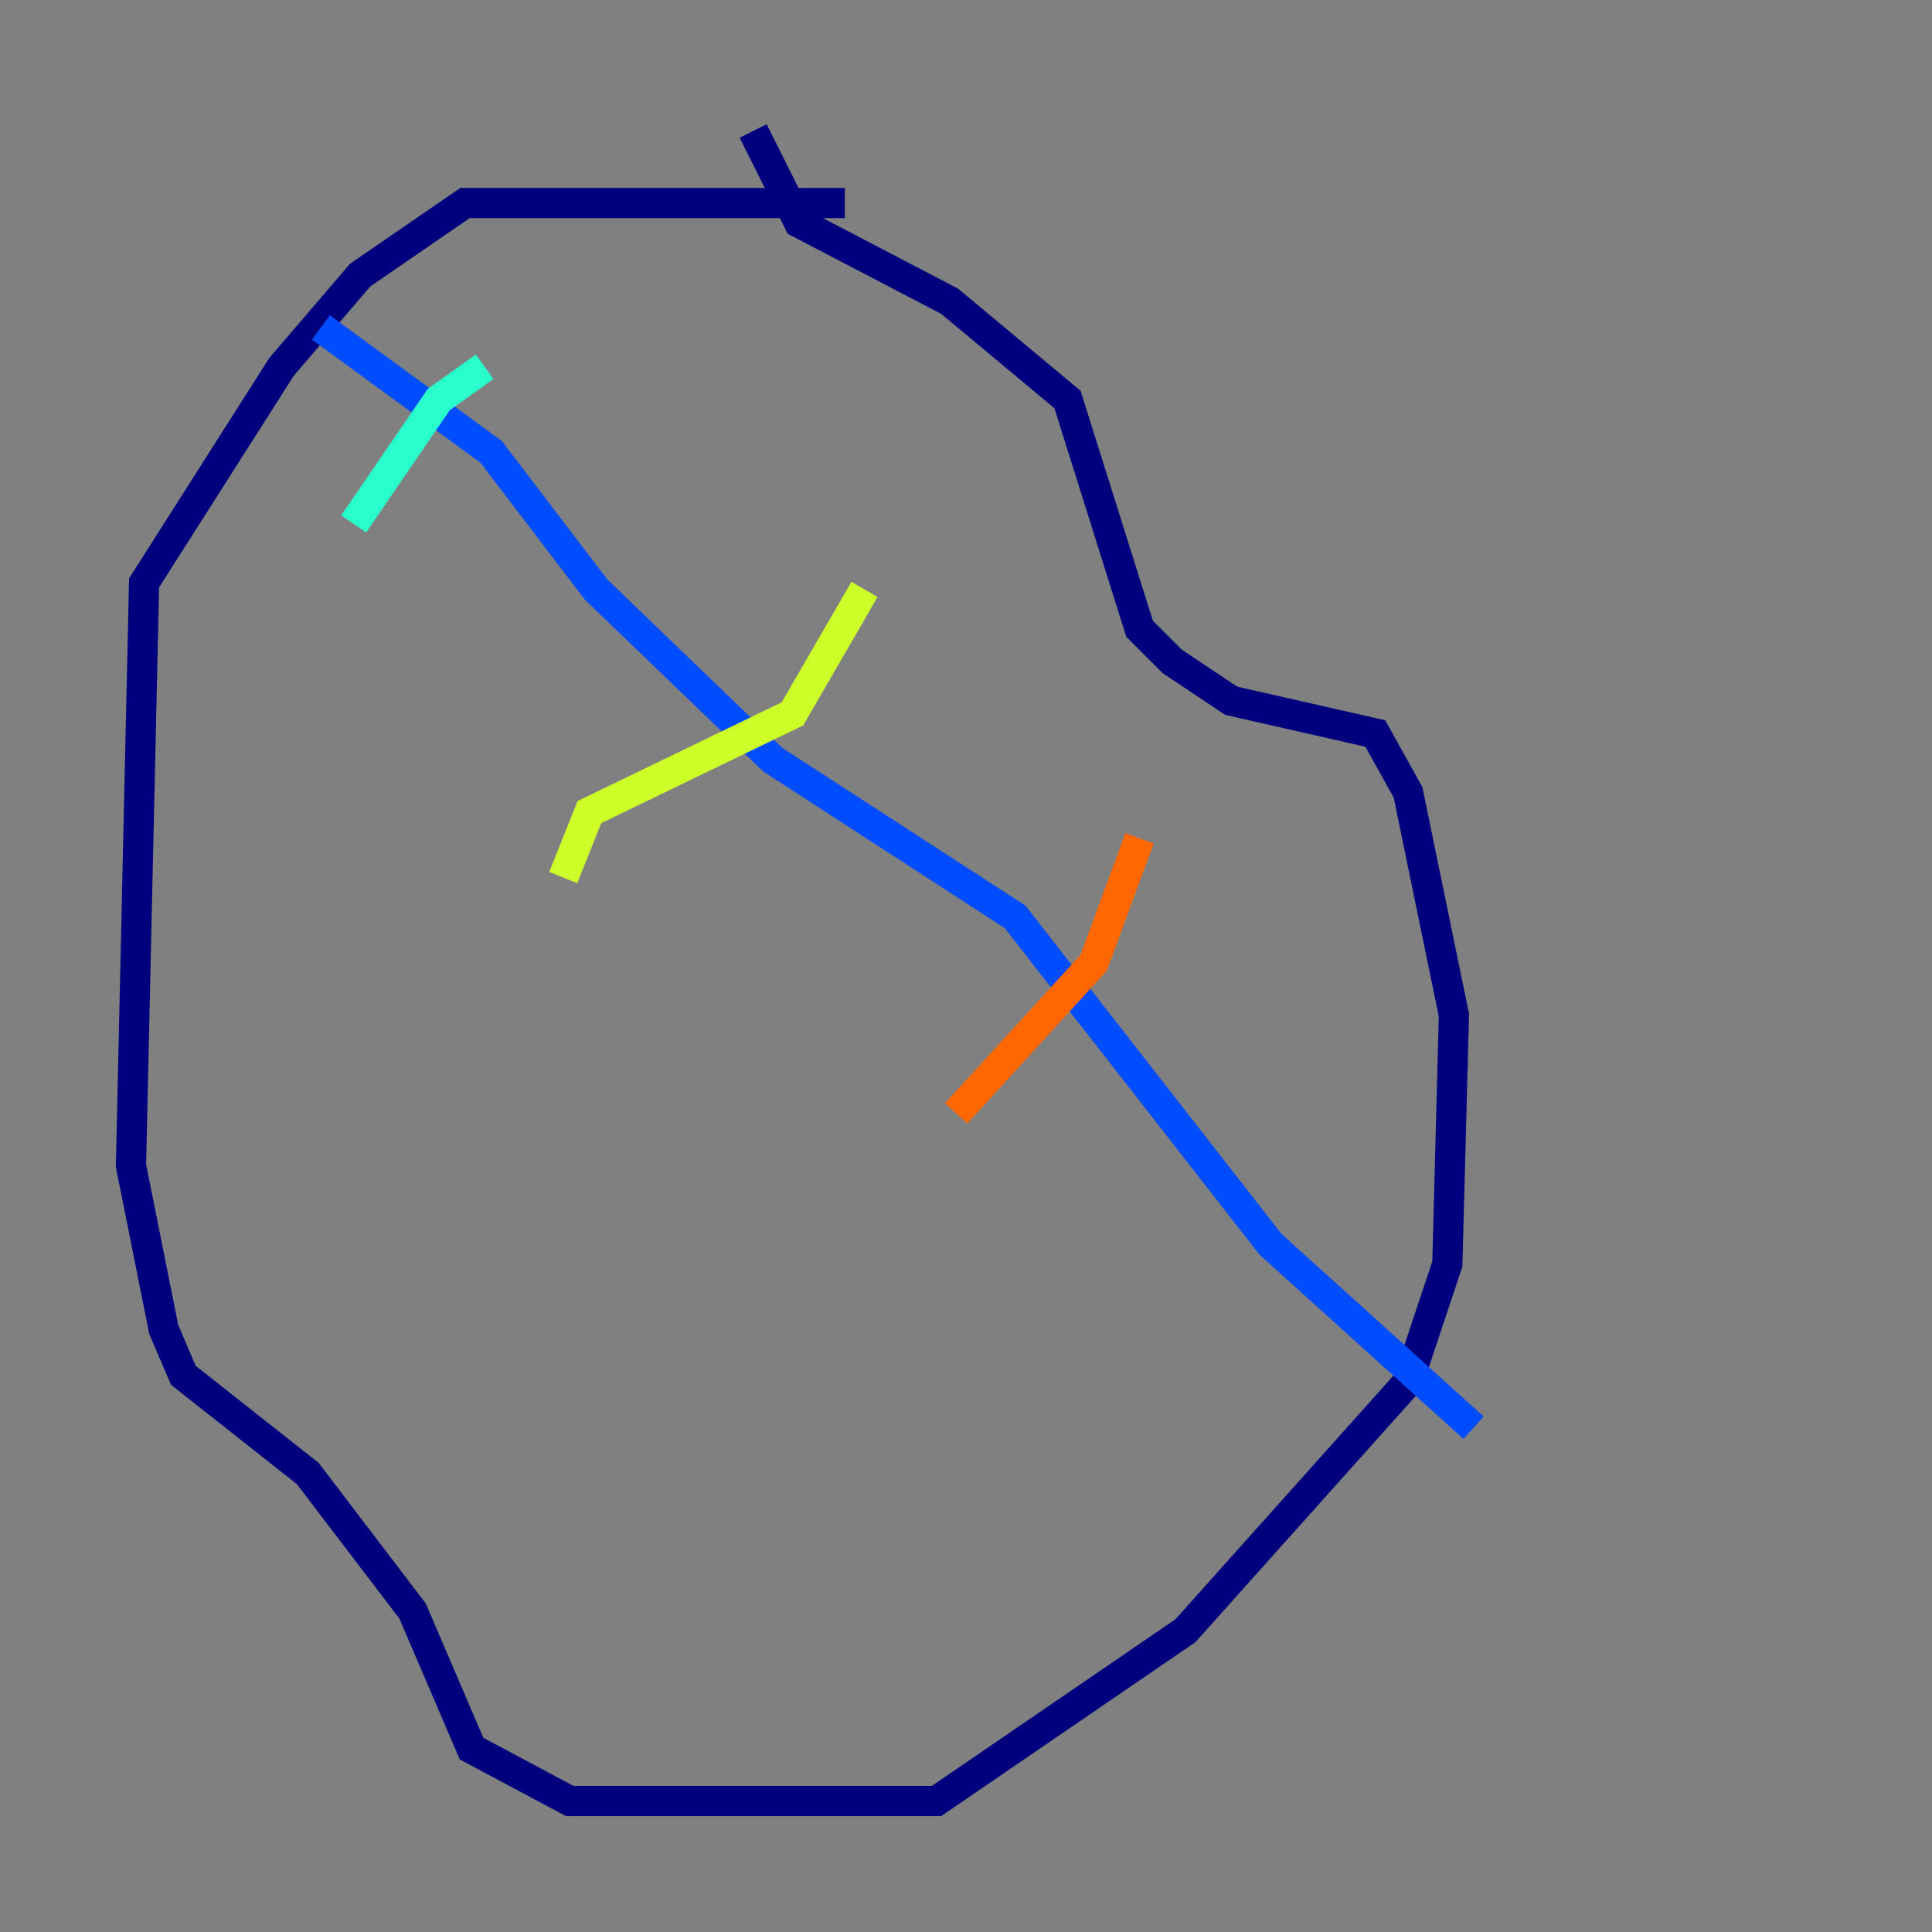 <?xml version="1.0" encoding="utf-8" ?>
<svg baseProfile="tiny" height="128" version="1.2" viewBox="0,0,128,128" width="128" xmlns="http://www.w3.org/2000/svg" xmlns:ev="http://www.w3.org/2001/xml-events" xmlns:xlink="http://www.w3.org/1999/xlink"><rect x="0" y="0" width="128" height="128" fill="#808080" stroke="none"/><defs /><polyline fill="none" points="55.973,13.451 30.807,13.451 23.864,18.224 18.658,24.298 9.546,38.617 8.678,77.234 10.848,88.081 12.149,91.119 20.393,97.627 27.336,106.739 31.241,115.851 37.749,119.322 62.047,119.322 78.536,108.041 93.288,91.552 95.891,83.742 96.325,67.254 93.288,52.502 91.119,48.597 81.573,46.427 77.668,43.824 75.498,41.654 70.725,26.468 62.915,19.959 52.936,14.752 49.898,8.678" stroke="#00007f" stroke-width="2" /><polyline fill="none" points="21.261,21.695 32.542,29.939 39.485,39.051 51.2,50.332 67.254,60.746 84.176,82.441 97.627,94.59" stroke="#004cff" stroke-width="2" /><polyline fill="none" points="32.108,24.298 29.071,26.468 23.43,34.712" stroke="#29ffcd" stroke-width="2" /><polyline fill="none" points="57.275,39.051 52.502,47.295 39.051,53.803 37.315,58.142" stroke="#cdff29" stroke-width="2" /><polyline fill="none" points="75.498,55.539 72.461,63.783 63.349,73.763" stroke="#ff6700" stroke-width="2" /><polyline fill="none" points="83.742,72.461 83.742,72.461" stroke="#7f0000" stroke-width="2" /></svg>
